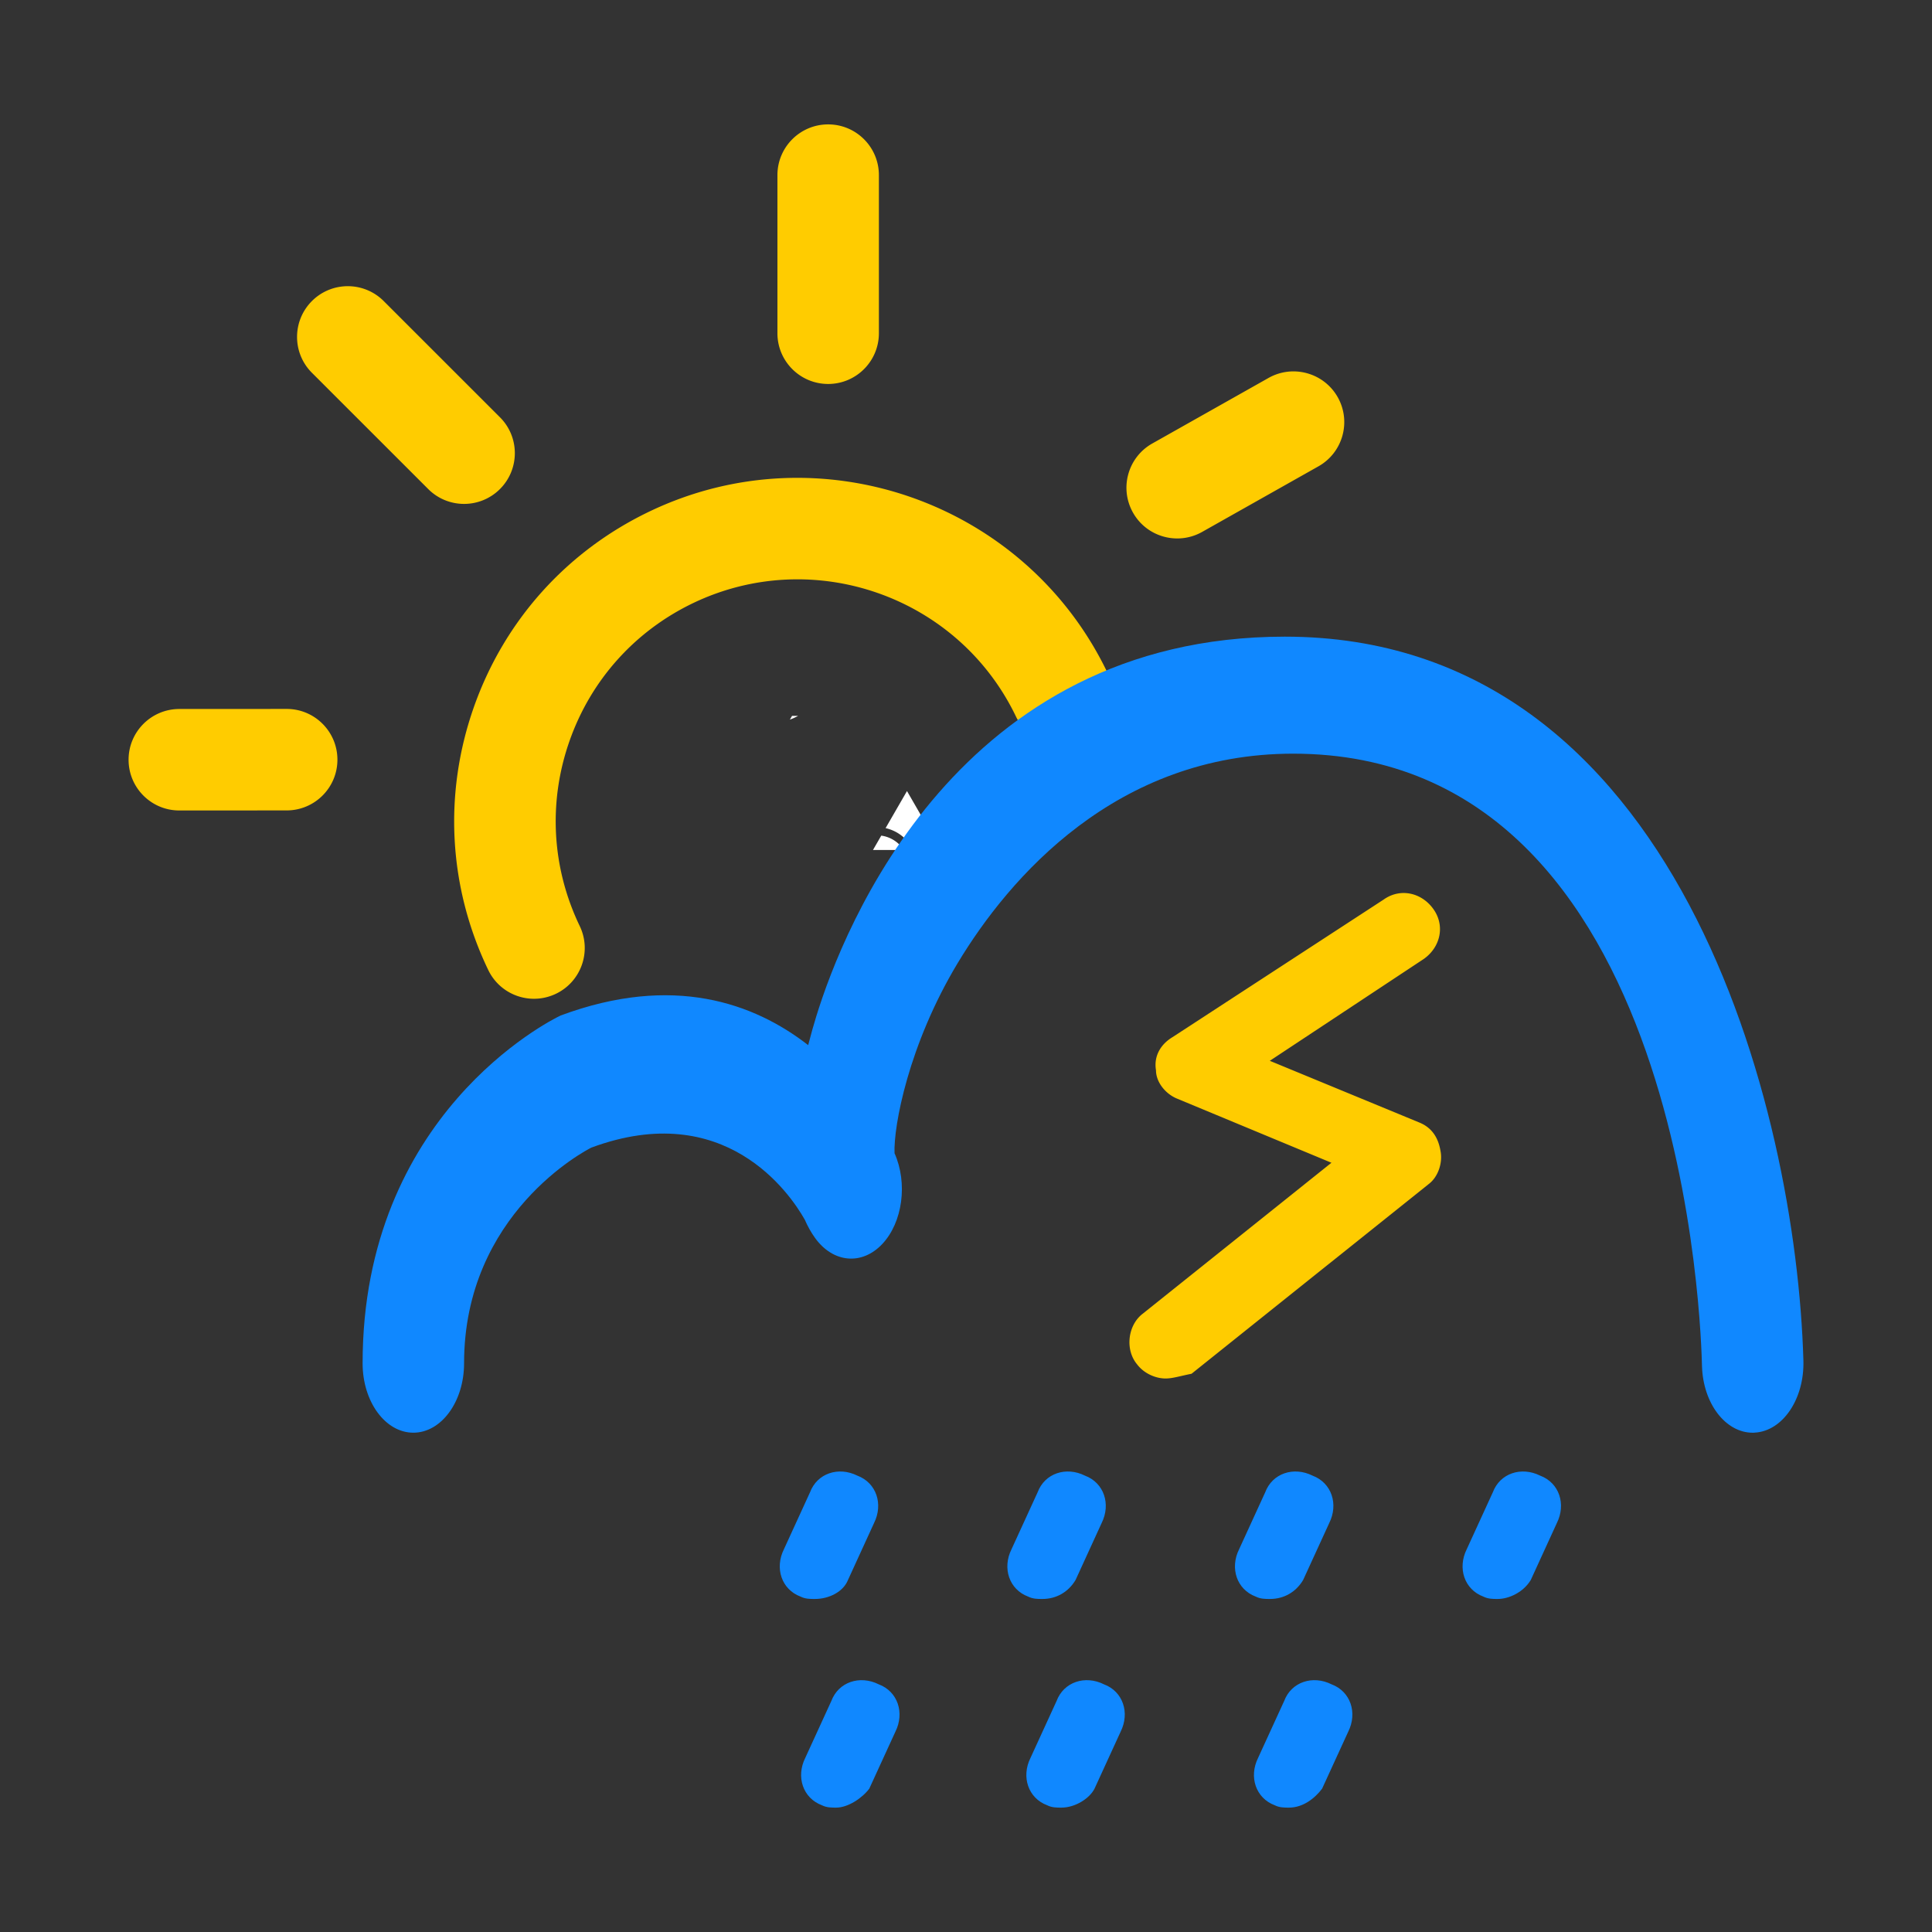 <?xml version="1.0" standalone="no"?><!DOCTYPE svg PUBLIC "-//W3C//DTD SVG 1.1//EN" "http://www.w3.org/Graphics/SVG/1.1/DTD/svg11.dtd"><svg t="1618196692404" class="icon" viewBox="0 0 1024 1024" version="1.1" xmlns="http://www.w3.org/2000/svg" p-id="1504" xmlns:xlink="http://www.w3.org/1999/xlink" width="200" height="200"><rect x="0" y="0" width="1024" height="1024" fill="#333333" stroke="none"/><defs><style type="text/css"></style></defs><path d="M419.8 379.42l-1.15 1.98c1.49-0.52 2.94-1.18 4.36-1.98h-3.21zM484 450.51h14.75l-18.03-31.23-11.34 19.64A21.43 21.43 0 0 1 484 450.51zM467.09 442.9l-4.39 7.61h16.34c-2.64-4.05-6.95-6.92-11.95-7.61z" fill="#FFFFFF" p-id="1505"></path><path d="M793.75 847.49c-2.51 0-5.02 0-7.54-1.26-10.06-3.76-13.83-15.07-8.8-25.13l13.82-30.16c3.77-10.06 15.08-13.82 25.13-8.8 10.05 3.77 13.81 15.08 8.79 25.13l-13.81 30.16c-3.77 6.29-11.31 10.06-17.59 10.06zM673.11 847.49c-2.51 0-5.02 0-7.54-1.26-10.06-3.76-13.83-15.07-8.8-25.13l13.82-30.16c3.77-10.06 15.08-13.82 25.13-8.8 10.05 3.77 13.81 15.08 8.79 25.13l-13.82 30.16c-3.75 6.29-10.03 10.06-17.58 10.06zM552.48 847.49c-2.51 0-5.02 0-7.54-1.26-10.06-3.76-13.83-15.07-8.8-25.13l13.82-30.16c3.77-10.06 15.08-13.82 25.13-8.8 10.04 3.77 13.81 15.08 8.79 25.13l-13.81 30.16c-3.77 6.29-10.05 10.06-17.59 10.06zM431.85 847.49c-2.51 0-5.03 0-7.54-1.26-10.06-3.76-13.83-15.07-8.8-25.13l13.82-30.16c3.77-10.06 15.08-13.82 25.13-8.8 10.04 3.77 13.81 15.08 8.79 25.13l-13.81 30.16c-2.51 6.29-10.05 10.06-17.59 10.06zM683.17 958.08c-2.51 0-5.03 0-7.54-1.26-10.05-3.77-13.83-15.08-8.8-25.13l13.82-30.16c3.77-10.04 15.08-13.81 25.13-8.79 10.05 3.77 13.81 15.07 8.79 25.13l-13.82 30.15c-3.77 5.03-10.04 10.06-17.58 10.06zM562.54 958.08c-2.51 0-5.03 0-7.54-1.26-10.05-3.77-13.83-15.08-8.8-25.13l13.82-30.16c3.77-10.04 15.08-13.81 25.13-8.79 10.05 3.77 13.81 15.07 8.79 25.13l-13.82 30.15c-2.51 5.03-10.04 10.06-17.58 10.06zM443.16 958.08c-2.51 0-5.03 0-7.54-1.26-10.06-3.77-13.83-15.08-8.8-25.13l13.82-30.16c3.77-10.04 15.08-13.81 25.13-8.79 10.04 3.77 13.81 15.07 8.79 25.13l-13.82 30.15c-3.77 5.03-11.3 10.06-17.58 10.06z" fill="#1088FF" p-id="1506"></path><path d="M617.73 730.63c-5.03 0-11.31-2.51-15.08-7.54-6.28-7.54-5.03-20.11 2.51-26.39l100.53-80.42-81.68-33.93c-6.28-2.51-11.31-8.8-11.31-15.08-1.27-7.54 2.51-13.82 8.8-17.59l111.84-72.88c8.8-6.28 20.11-3.77 26.39 5.03 6.28 8.8 3.77 20.11-5.03 26.39l-81.68 54.03 79.17 32.67c6.28 2.51 10.05 7.54 11.3 15.08 1.27 6.28-1.25 13.82-6.27 17.59L631.54 728.12c-6.27 1.25-10.04 2.51-13.81 2.51zM283.04 529.37c-10.01 0-19.62-5.61-24.25-15.24-21.08-43.82-23.81-93.23-7.71-139.13 16.1-45.88 49.11-82.75 92.95-103.8 90.46-43.46 199.49-5.2 242.93 85.29 6.43 13.39 0.78 29.46-12.6 35.88-13.35 6.41-29.45 0.81-35.88-12.59-30.6-63.78-107.4-90.68-171.17-60.1-30.88 14.84-54.14 40.8-65.48 73.12-11.34 32.33-9.41 67.13 5.44 98.02 6.43 13.38 0.8 29.45-12.59 35.89-3.76 1.8-7.73 2.66-11.64 2.66zM623.96 285.39c-9.39 0-18.52-4.92-23.45-13.69-7.29-12.93-2.72-29.33 10.21-36.63l61.66-34.77c12.91-7.25 29.33-2.72 36.64 10.22 7.29 12.93 2.72 29.34-10.21 36.64l-61.66 34.77a26.818 26.818 0 0 1-13.19 3.46zM438.94 203.51c-14.85 0-26.89-12.04-26.89-26.89v-83.8c0-14.85 12.04-26.89 26.89-26.89 14.85 0 26.89 12.04 26.89 26.89v83.8c0 14.85-12.04 26.89-26.89 26.89zM245.97 267.08c-6.88 0-13.76-2.62-19.01-7.88l-61.63-61.61c-10.51-10.5-10.51-27.52 0-38.03 10.5-10.5 27.52-10.5 38.03 0l61.63 61.61c10.51 10.5 10.51 27.52 0 38.03a26.845 26.845 0 0 1-19.02 7.88zM95.04 429.57c-14.85 0-26.88-12.03-26.89-26.88-0.01-14.85 12.03-26.89 26.88-26.91l56.92-0.03c14.85 0 26.88 12.03 26.89 26.88 0.01 14.85-12.03 26.89-26.88 26.91l-56.92 0.03z" fill="#FFCC00" p-id="1507"></path><path d="M928.95 759.37c-14.38 0-26.3-15.53-26.86-35.34-0.36-12.78-6.88-324.57-216.69-324.57-93.78 0-150.47 65.62-177.81 110.99-26.1 43.34-34.05 86.56-33.47 100.77 7.08 15.94 4.3 36.62-6.46 48.09-10.82 11.53-26.2 10.09-35.75-3.29-2.1-2.93-3.87-6.14-5.34-9.53-7.9-14.02-42.35-64.46-113.15-38.23-2.76 1.39-67.45 34.87-67.45 114.33 0 20.3-12.04 36.77-26.89 36.77-14.85 0-26.89-16.46-26.89-36.77 0-131.59 98.78-181.46 105.01-184.37 59.55-22.12 102.48-6.57 131.15 15.72 1.5-5.87 2.99-11.04 4.27-15.18 14.52-47.21 75.35-201.32 248.36-201.32 208.79 0 271.09 250.99 274.86 383.71 0.58 20.31-10.98 37.4-25.82 38.17-0.37 0.06-0.73 0.06-1.07 0.05z" fill="#1088FF" p-id="1508"></path></svg>